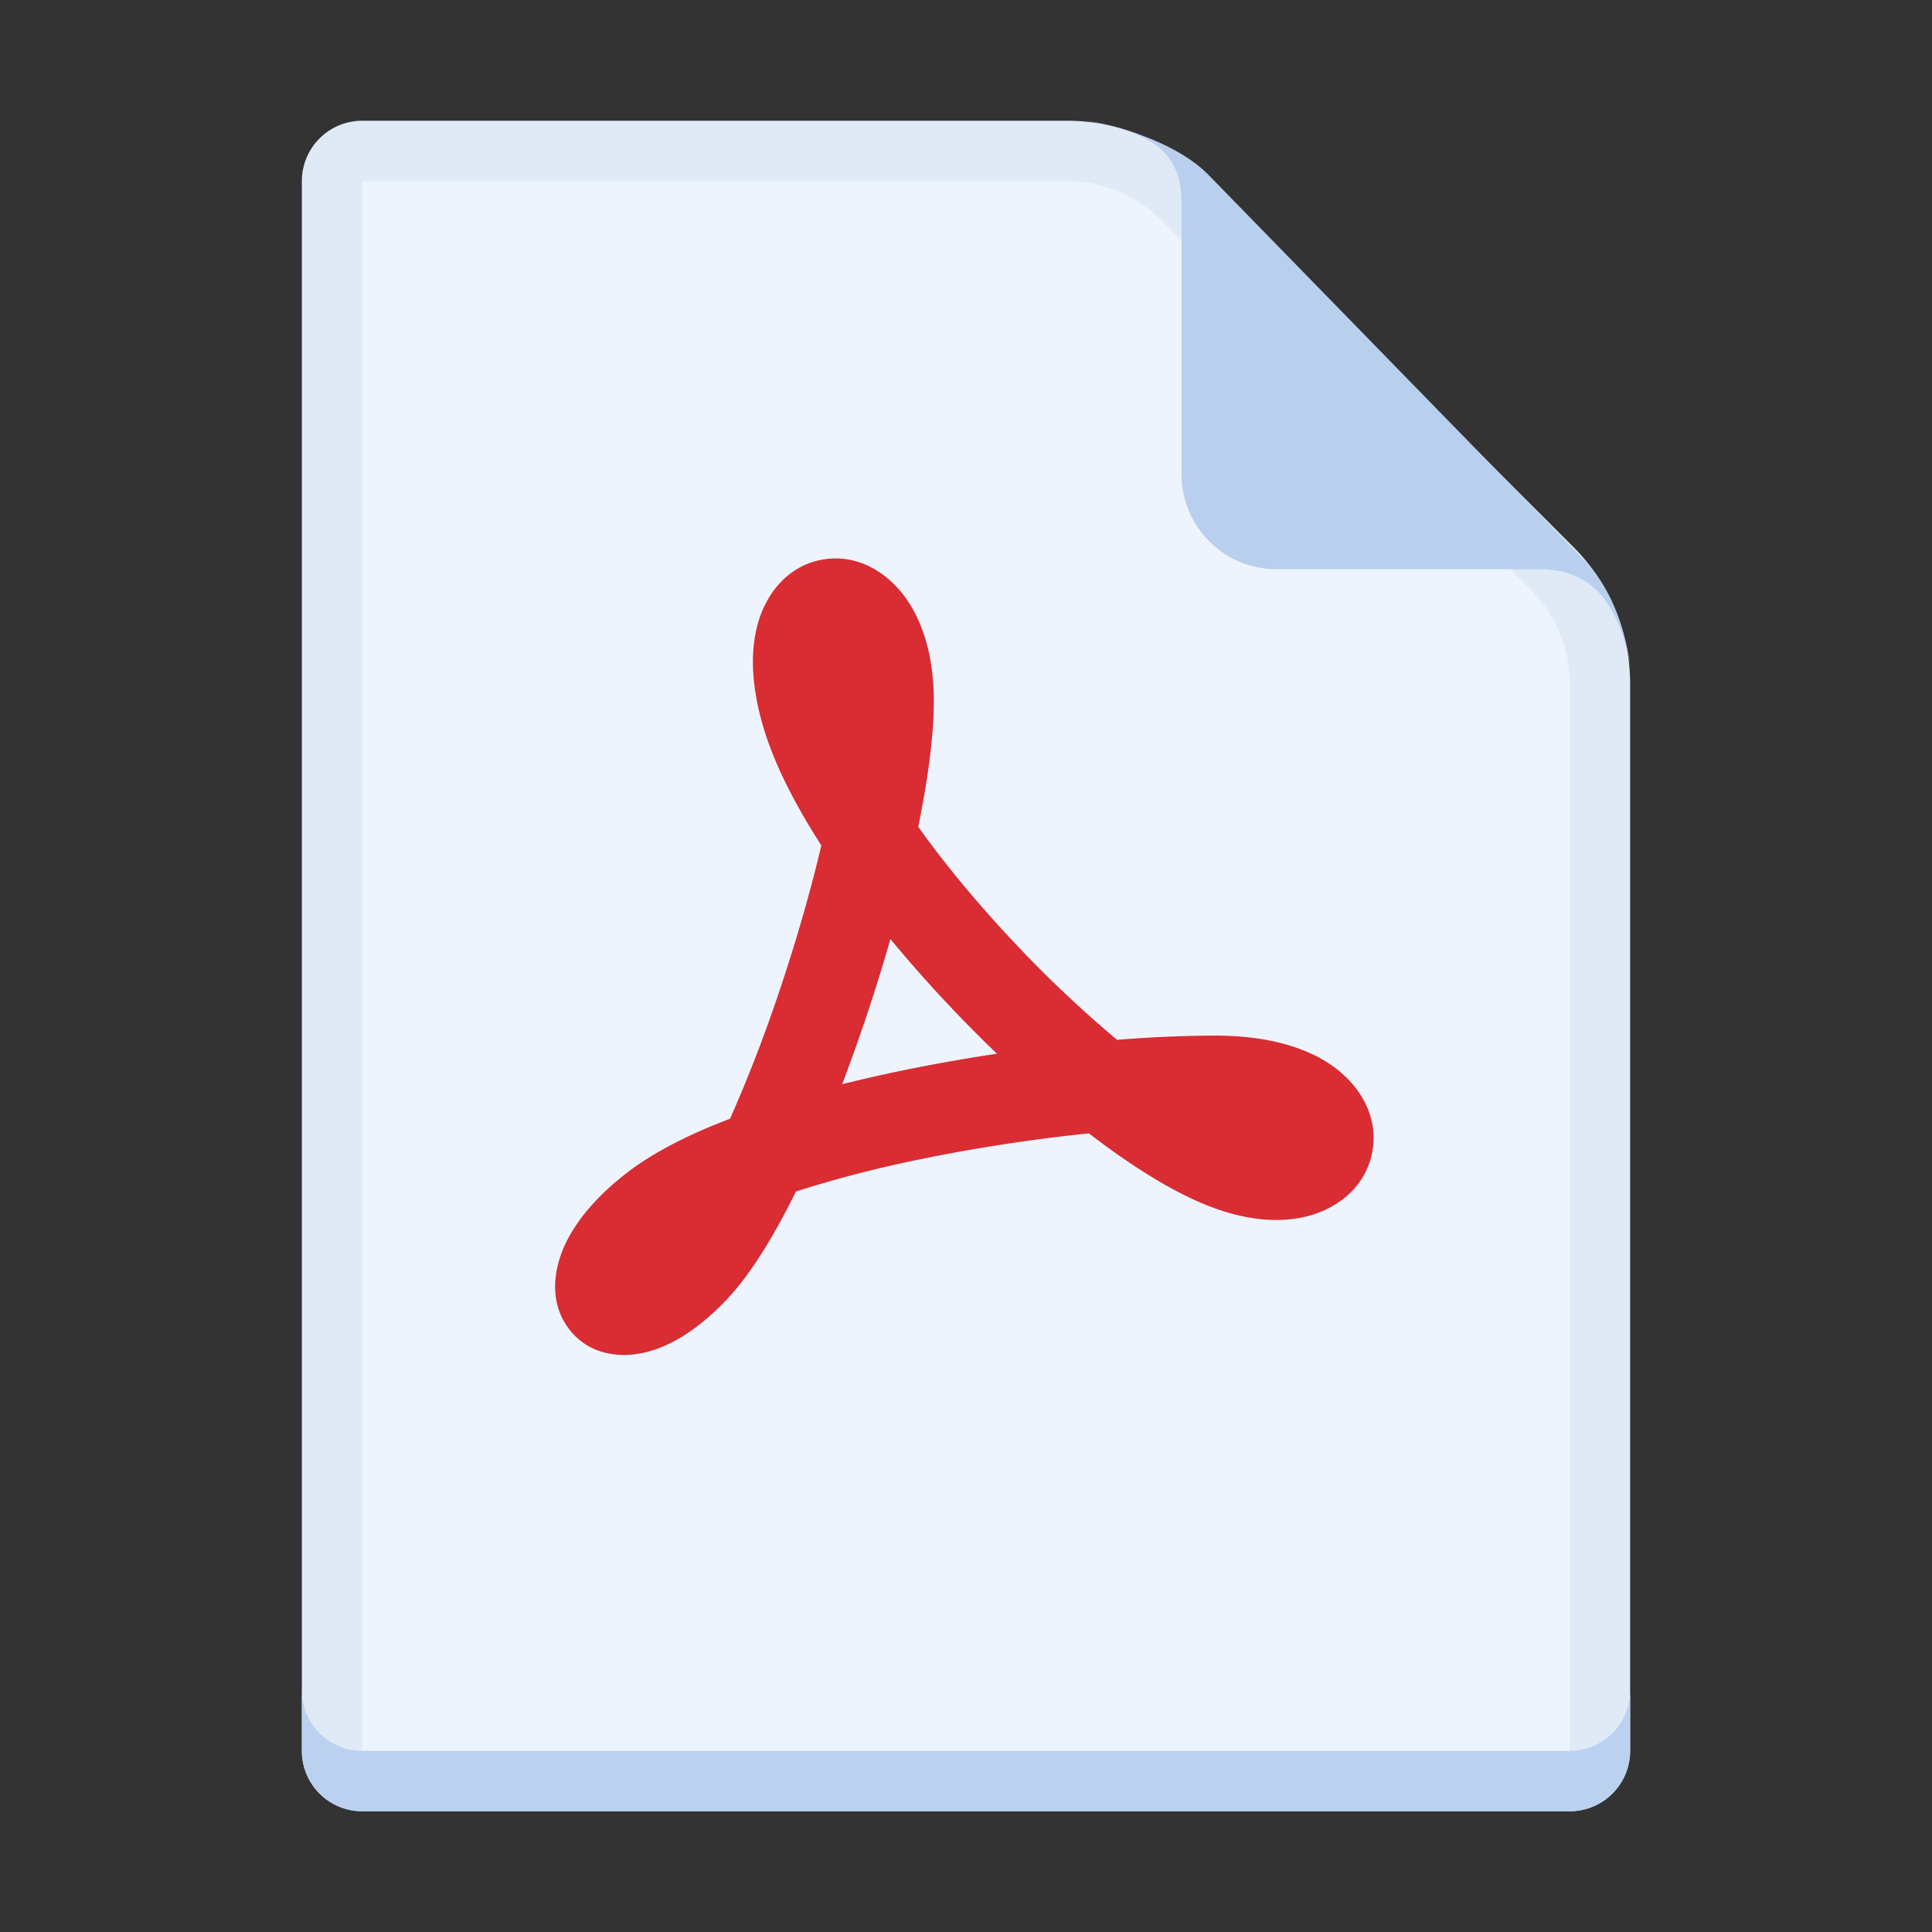 <svg width="32" height="32" viewBox="0 0 32 32" xmlns="http://www.w3.org/2000/svg">
  <rect x="0" y="0" width="32" height="32" fill="#333333" stroke="none"/>
  <g fill="none" fill-rule="evenodd">
    <path fill="#EEF4FD" fill-rule="nonzero" d="M6 30h20a1 1 0 0 0 1-1V11.325a3.2 3.2 0 0 0-.937-2.262l-6.126-6.126A3.2 3.2 0 0 0 17.674 2H6a1 1 0 0 0-1 1v26a1 1 0 0 0 1 1Z"/>
    <path fill="#4875B3" fill-opacity=".08" d="M17.674 2a3.2 3.2 0 0 1 2.263.937l6.126 6.126c.6.6.937 1.414.937 2.262V29a1 1 0 0 1-1 1H6a1 1 0 0 1-1-1V3a1 1 0 0 1 1-1h11.674Zm0 1H6v26h20V11.325a2.2 2.2 0 0 0-.644-1.555L19.23 3.644A2.2 2.2 0 0 0 17.674 3Z"/>
    <path fill="#BBD1F0" fill-rule="nonzero" d="M5 28v1a1 1 0 0 0 1 1h20a1 1 0 0 0 1-1v-1a1 1 0 0 1-1 1H6a1 1 0 0 1-1-1Z"/>
    <path fill="#B9CFEE" fill-rule="nonzero" d="M19.57 3.35v4.506c0 .868.703 1.572 1.571 1.572H25.5c.95 0 1.318.675 1.5 1.572-.104-.651-.328-1.292-.8-1.764L20 2.88c-.47-.47-1.351-.776-2-.88.896.183 1.57.4 1.57 1.35Z"/>
    <path fill="#D92C33" d="M13.657 9.263c.582-.086 1.071.246 1.361.665.295.426.449 1.005.449 1.683 0 .566-.096 1.29-.258 2.084.438.613.97 1.256 1.556 1.88a19.8 19.8 0 0 0 1.737 1.648 20.7 20.7 0 0 1 1.628-.07c.783 0 1.426.16 1.89.467.461.306.808.818.716 1.42-.094.608-.584.987-1.112 1.112-.527.126-1.15.033-1.8-.259-.548-.245-1.16-.637-1.788-1.121-.895.092-1.854.236-2.778.426a19.63 19.63 0 0 0-2.075.537c-.351.713-.737 1.354-1.137 1.78-.406.43-.836.732-1.265.86-.415.125-1.017.116-1.379-.394-.329-.465-.211-1.018-.03-1.395.199-.409.554-.813 1.045-1.186.435-.329 1.014-.619 1.675-.87a24.45 24.45 0 0 0 .834-2.165c.27-.807.503-1.619.678-2.362-.417-.648-.745-1.282-.93-1.86-.218-.685-.263-1.303-.123-1.81.14-.507.51-.982 1.106-1.07Zm1.091 6.291a30.426 30.426 0 0 1-.799 2.404c.332-.083.67-.16 1.006-.229a29.205 29.205 0 0 1 1.558-.276 22.563 22.563 0 0 1-1.765-1.899Z"/>
  </g>
</svg>
